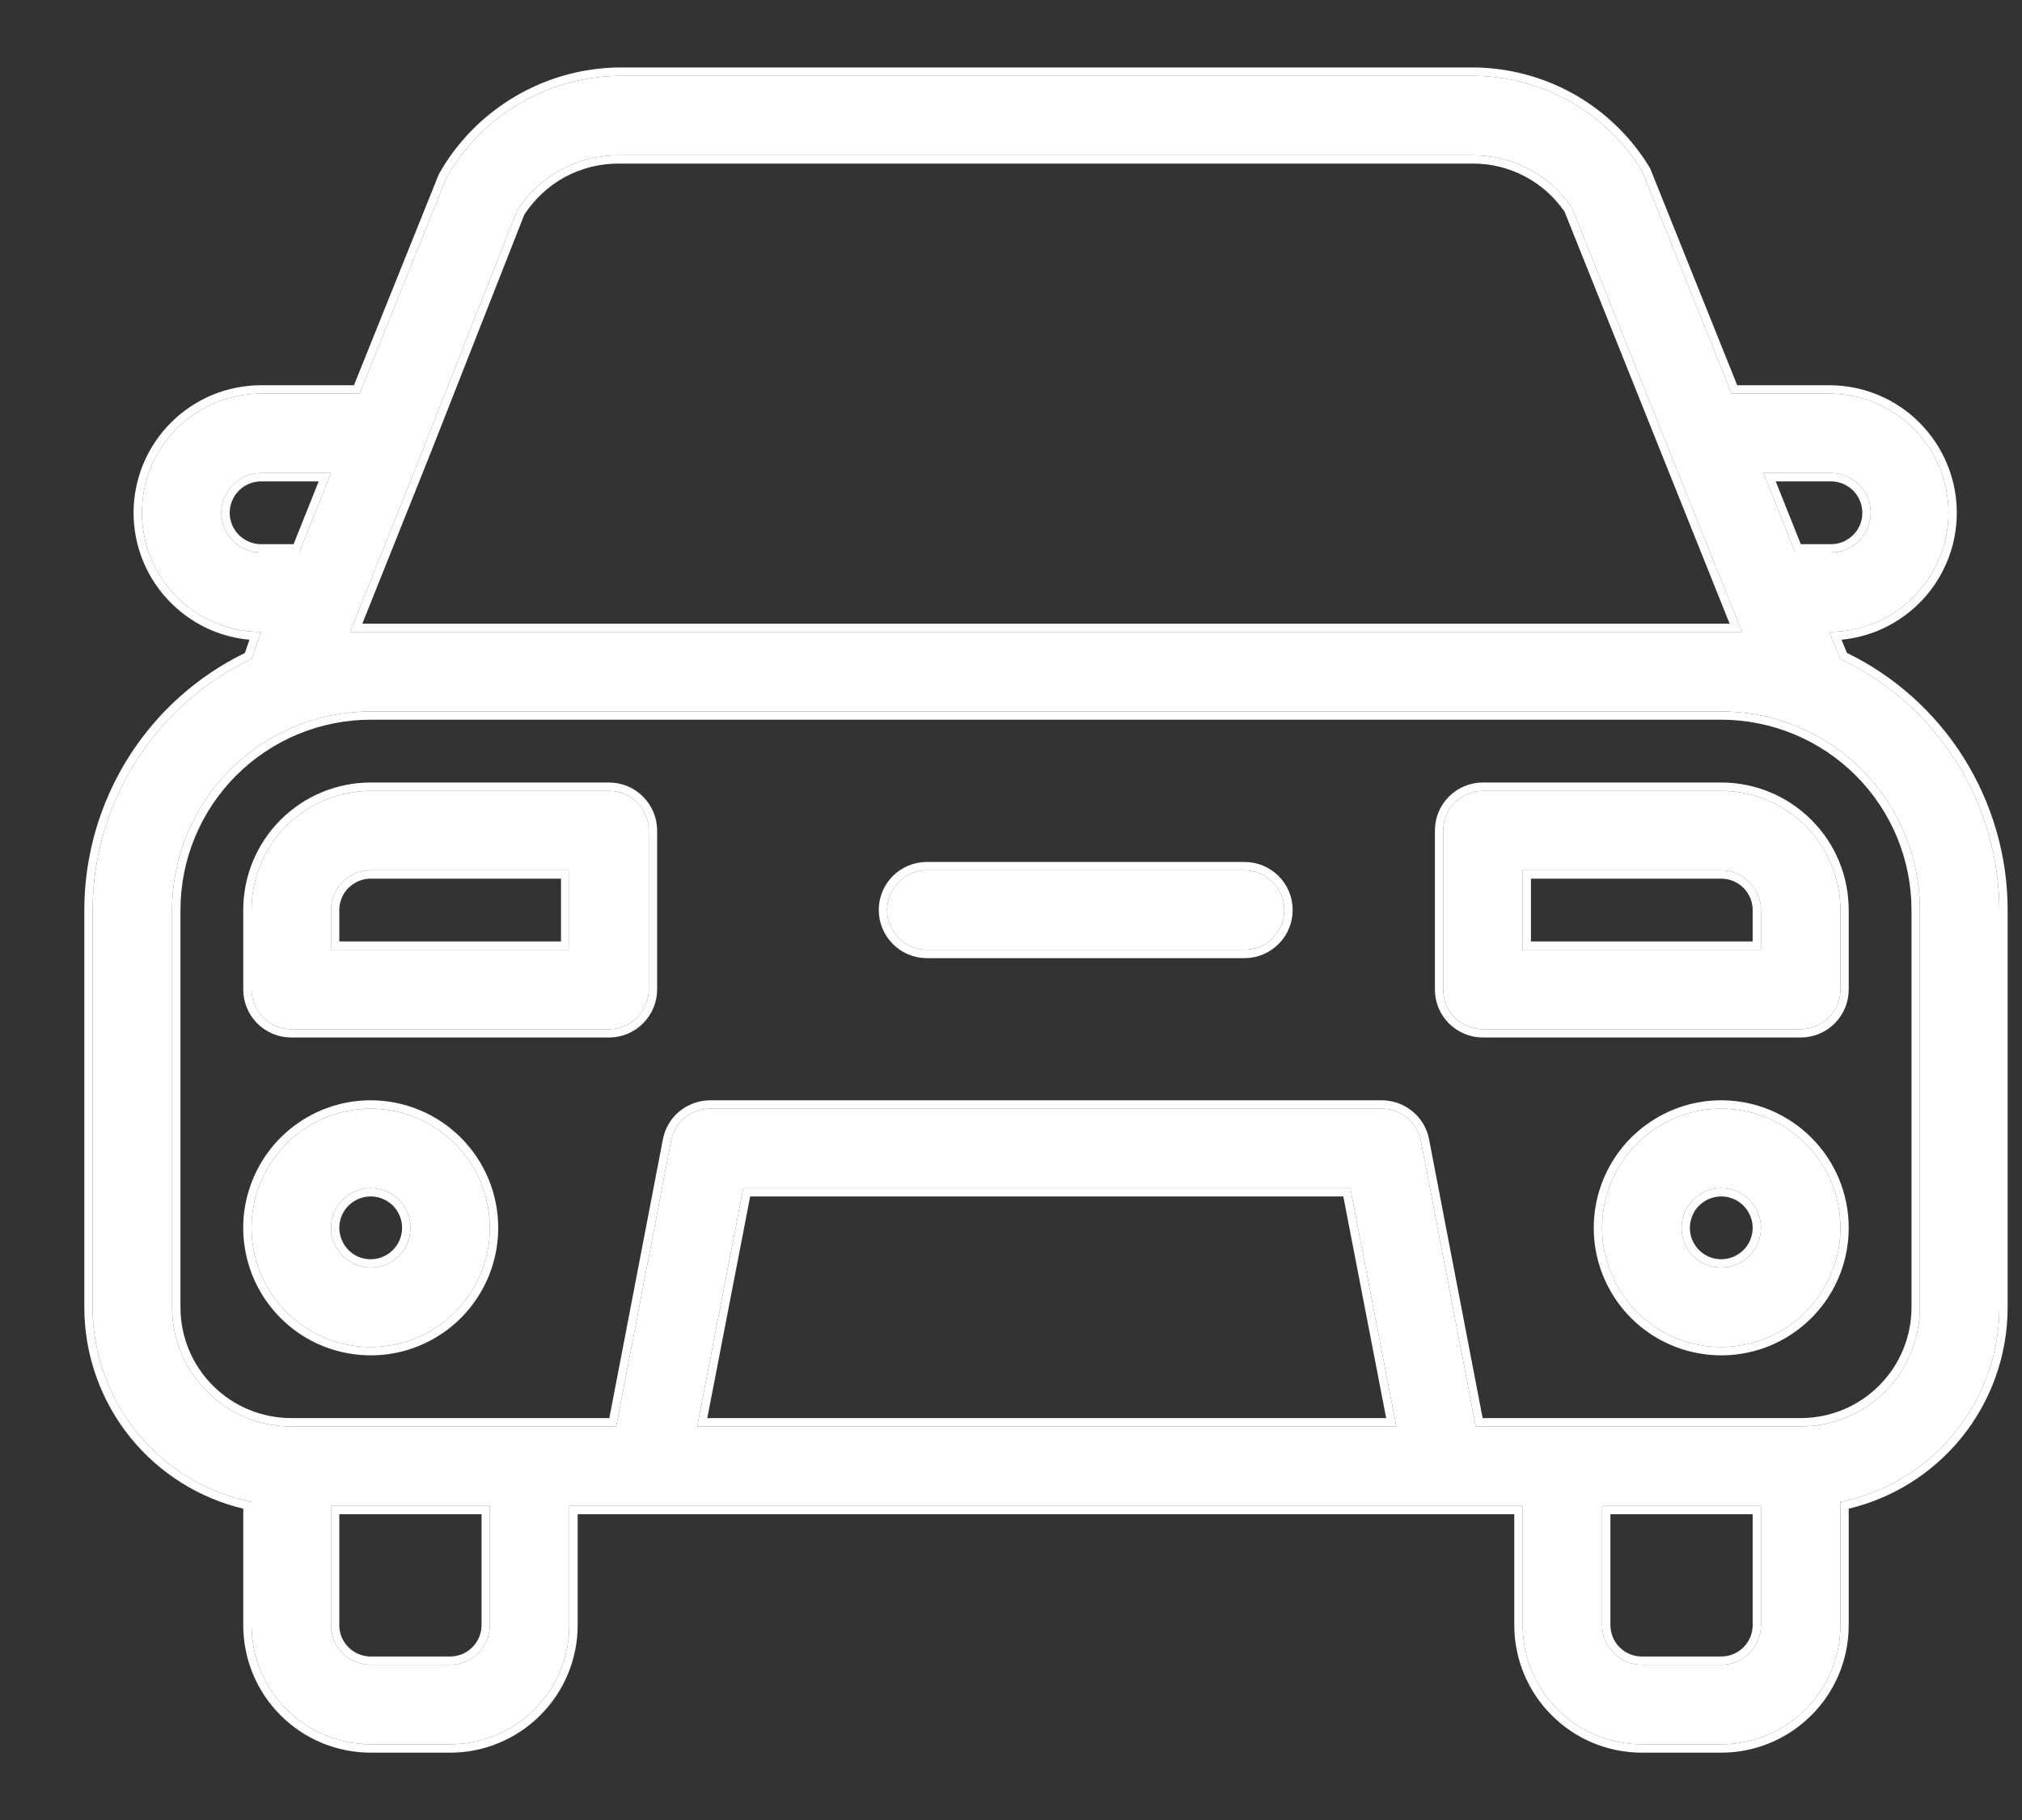 <svg width="20" height="18" viewBox="0 0 20 18" fill="none" xmlns="http://www.w3.org/2000/svg">
<rect x="0" y="0" width="20" height="18" fill="#333333" stroke="none"/>
<path d="M18.204 6.517L18.094 6.25C18.249 6.25 18.402 6.22 18.545 6.16C18.688 6.101 18.818 6.014 18.927 5.905C19.037 5.795 19.124 5.665 19.183 5.522C19.242 5.379 19.273 5.226 19.273 5.071C19.273 4.917 19.242 4.763 19.183 4.62C19.124 4.477 19.037 4.347 18.927 4.238C18.818 4.128 18.688 4.042 18.545 3.982C18.402 3.923 18.249 3.893 18.094 3.893H17.127L16.247 1.7C16.072 1.411 15.825 1.171 15.531 1.005C15.236 0.838 14.904 0.75 14.566 0.75H6.126C5.777 0.753 5.435 0.849 5.134 1.027C4.833 1.204 4.585 1.459 4.413 1.763L3.557 3.893H2.582C2.428 3.893 2.274 3.923 2.131 3.982C1.988 4.042 1.858 4.128 1.749 4.238C1.639 4.347 1.553 4.477 1.493 4.62C1.434 4.763 1.404 4.917 1.404 5.071C1.404 5.226 1.434 5.379 1.493 5.522C1.553 5.665 1.639 5.795 1.749 5.905C1.858 6.014 1.988 6.101 2.131 6.16C2.274 6.22 2.428 6.25 2.582 6.25L2.488 6.517C2.018 6.74 1.621 7.092 1.343 7.531C1.065 7.971 0.917 8.48 0.916 9V12.929C0.916 13.382 1.073 13.821 1.359 14.172C1.646 14.523 2.044 14.764 2.488 14.854V16.073C2.488 16.385 2.612 16.685 2.833 16.906C3.054 17.127 3.354 17.251 3.667 17.251H4.453C4.765 17.251 5.065 17.127 5.286 16.906C5.507 16.685 5.631 16.385 5.631 16.073V14.894H15.061V16.073C15.061 16.385 15.185 16.685 15.406 16.906C15.627 17.127 15.927 17.251 16.239 17.251H17.025C17.338 17.251 17.638 17.127 17.859 16.906C18.08 16.685 18.204 16.385 18.204 16.073V14.854C18.648 14.764 19.047 14.523 19.333 14.172C19.619 13.821 19.776 13.382 19.776 12.929V9C19.775 8.48 19.627 7.971 19.349 7.531C19.071 7.092 18.674 6.74 18.204 6.517ZM18.11 4.678C18.183 4.678 18.256 4.699 18.318 4.738C18.381 4.777 18.431 4.832 18.463 4.898C18.493 4.958 18.506 5.025 18.503 5.092C18.499 5.158 18.479 5.223 18.444 5.28C18.408 5.336 18.359 5.383 18.3 5.415C18.242 5.448 18.176 5.464 18.11 5.464H17.756L17.442 4.678H18.11ZM4.185 4.443L5.113 2.085C5.221 1.915 5.371 1.775 5.548 1.679C5.726 1.583 5.925 1.533 6.126 1.535H14.566C14.759 1.534 14.95 1.581 15.122 1.672C15.293 1.762 15.44 1.893 15.548 2.054L17.23 6.25H3.462L4.185 4.443ZM2.582 5.464C2.478 5.464 2.378 5.423 2.305 5.349C2.231 5.276 2.189 5.176 2.189 5.071C2.189 4.967 2.231 4.867 2.305 4.794C2.378 4.72 2.478 4.678 2.582 4.678H3.274L2.96 5.464H2.582ZM4.845 16.073C4.845 16.177 4.804 16.277 4.73 16.35C4.657 16.424 4.557 16.465 4.453 16.465H3.667C3.563 16.465 3.463 16.424 3.389 16.35C3.315 16.277 3.274 16.177 3.274 16.073V14.894H4.845V16.073ZM6.896 14.108L7.352 11.751H13.356L13.811 14.108H6.896ZM17.418 16.073C17.418 16.177 17.377 16.277 17.303 16.35C17.229 16.424 17.129 16.465 17.025 16.465H16.239C16.135 16.465 16.035 16.424 15.962 16.35C15.888 16.277 15.847 16.177 15.847 16.073V14.894H17.418V16.073ZM18.99 12.929C18.99 13.242 18.866 13.542 18.645 13.763C18.423 13.984 18.124 14.108 17.811 14.108H14.597L14.055 11.287C14.038 11.197 13.991 11.115 13.921 11.056C13.85 10.998 13.762 10.965 13.67 10.965H7.022C6.93 10.965 6.842 10.998 6.771 11.056C6.701 11.115 6.654 11.197 6.637 11.287L6.095 14.108H2.881C2.568 14.108 2.269 13.984 2.048 13.763C1.826 13.542 1.702 13.242 1.702 12.929V9C1.702 8.479 1.909 7.98 2.278 7.611C2.646 7.243 3.146 7.036 3.667 7.036H17.025C17.546 7.036 18.046 7.243 18.414 7.611C18.783 7.98 18.99 8.479 18.99 9V12.929ZM6.024 7.822H3.667C3.354 7.822 3.054 7.946 2.833 8.167C2.612 8.388 2.488 8.688 2.488 9V9.786C2.488 9.89 2.529 9.99 2.603 10.064C2.677 10.138 2.777 10.179 2.881 10.179H6.024C6.128 10.179 6.228 10.138 6.302 10.064C6.376 9.99 6.417 9.89 6.417 9.786V8.215C6.417 8.11 6.376 8.01 6.302 7.937C6.228 7.863 6.128 7.822 6.024 7.822ZM5.631 9.393H3.274V9C3.274 8.896 3.315 8.796 3.389 8.723C3.463 8.649 3.563 8.607 3.667 8.607H5.631V9.393ZM3.667 10.965C3.434 10.965 3.206 11.034 3.012 11.164C2.818 11.293 2.667 11.477 2.578 11.692C2.489 11.908 2.465 12.145 2.511 12.373C2.556 12.602 2.668 12.812 2.833 12.977C2.998 13.142 3.208 13.254 3.437 13.3C3.665 13.345 3.902 13.322 4.118 13.232C4.333 13.143 4.517 12.992 4.647 12.798C4.776 12.604 4.845 12.377 4.845 12.143C4.845 11.831 4.721 11.531 4.5 11.31C4.279 11.089 3.979 10.965 3.667 10.965ZM3.667 12.536C3.589 12.536 3.513 12.513 3.448 12.47C3.384 12.427 3.334 12.366 3.304 12.294C3.274 12.222 3.266 12.143 3.281 12.067C3.297 11.991 3.334 11.921 3.389 11.866C3.444 11.811 3.514 11.773 3.59 11.758C3.666 11.743 3.745 11.751 3.817 11.78C3.889 11.81 3.95 11.861 3.993 11.925C4.037 11.99 4.06 12.066 4.06 12.143C4.06 12.248 4.018 12.348 3.945 12.421C3.871 12.495 3.771 12.536 3.667 12.536ZM12.31 8.607H9.167C9.063 8.607 8.963 8.649 8.889 8.723C8.816 8.796 8.774 8.896 8.774 9C8.774 9.105 8.816 9.204 8.889 9.278C8.963 9.352 9.063 9.393 9.167 9.393H12.31C12.415 9.393 12.515 9.352 12.588 9.278C12.662 9.204 12.703 9.105 12.703 9C12.703 8.896 12.662 8.796 12.588 8.723C12.515 8.649 12.415 8.607 12.31 8.607ZM17.025 7.822H14.668C14.564 7.822 14.464 7.863 14.39 7.937C14.316 8.01 14.275 8.11 14.275 8.215V9.786C14.275 9.89 14.316 9.99 14.39 10.064C14.464 10.138 14.564 10.179 14.668 10.179H17.811C17.915 10.179 18.015 10.138 18.089 10.064C18.163 9.99 18.204 9.89 18.204 9.786V9C18.204 8.688 18.08 8.388 17.859 8.167C17.638 7.946 17.338 7.822 17.025 7.822ZM17.418 9.393H15.061V8.607H17.025C17.129 8.607 17.229 8.649 17.303 8.723C17.377 8.796 17.418 8.896 17.418 9V9.393ZM17.025 10.965C16.792 10.965 16.564 11.034 16.37 11.164C16.177 11.293 16.026 11.477 15.936 11.692C15.847 11.908 15.824 12.145 15.869 12.373C15.915 12.602 16.027 12.812 16.192 12.977C16.357 13.142 16.567 13.254 16.795 13.3C17.024 13.345 17.261 13.322 17.476 13.232C17.692 13.143 17.876 12.992 18.005 12.798C18.135 12.604 18.204 12.377 18.204 12.143C18.204 11.831 18.08 11.531 17.859 11.31C17.638 11.089 17.338 10.965 17.025 10.965ZM17.025 12.536C16.948 12.536 16.872 12.513 16.807 12.47C16.742 12.427 16.692 12.366 16.662 12.294C16.633 12.222 16.625 12.143 16.64 12.067C16.655 11.991 16.692 11.921 16.747 11.866C16.802 11.811 16.872 11.773 16.949 11.758C17.025 11.743 17.104 11.751 17.176 11.78C17.247 11.81 17.309 11.861 17.352 11.925C17.395 11.99 17.418 12.066 17.418 12.143C17.418 12.248 17.377 12.348 17.303 12.421C17.229 12.495 17.129 12.536 17.025 12.536Z" fill="white"/>
<path fill-rule="evenodd" clip-rule="evenodd" d="M16.247 1.7L17.127 3.893H18.094C18.249 3.893 18.402 3.923 18.545 3.982C18.688 4.042 18.818 4.128 18.927 4.238C19.037 4.347 19.124 4.477 19.183 4.62C19.242 4.763 19.273 4.917 19.273 5.071C19.273 5.226 19.242 5.379 19.183 5.522C19.124 5.665 19.037 5.795 18.927 5.905C18.818 6.014 18.688 6.101 18.545 6.16C18.429 6.208 18.306 6.237 18.182 6.247C18.153 6.249 18.123 6.25 18.094 6.25L18.204 6.517C18.674 6.74 19.071 7.092 19.349 7.531C19.627 7.971 19.775 8.48 19.776 9V12.929C19.776 13.382 19.619 13.821 19.333 14.172C19.047 14.523 18.648 14.764 18.204 14.854V16.073C18.204 16.385 18.08 16.685 17.859 16.906C17.638 17.127 17.338 17.251 17.025 17.251H16.239C15.927 17.251 15.627 17.127 15.406 16.906C15.185 16.685 15.061 16.385 15.061 16.073V14.894H5.631V16.073C5.631 16.385 5.507 16.685 5.286 16.906C5.065 17.127 4.765 17.251 4.453 17.251H3.667C3.354 17.251 3.054 17.127 2.833 16.906C2.612 16.685 2.488 16.385 2.488 16.073V14.854C2.044 14.764 1.646 14.523 1.359 14.172C1.073 13.821 0.916 13.382 0.916 12.929V9C0.917 8.48 1.065 7.971 1.343 7.531C1.621 7.092 2.018 6.74 2.488 6.517L2.582 6.25C2.554 6.25 2.525 6.249 2.496 6.247C2.371 6.238 2.248 6.209 2.131 6.16C1.988 6.101 1.858 6.014 1.749 5.905C1.639 5.795 1.553 5.665 1.493 5.522C1.434 5.379 1.404 5.226 1.404 5.071C1.404 4.917 1.434 4.763 1.493 4.62C1.553 4.477 1.639 4.347 1.749 4.238C1.858 4.128 1.988 4.042 2.131 3.982C2.274 3.923 2.428 3.893 2.582 3.893H3.557L4.413 1.763C4.585 1.459 4.833 1.204 5.134 1.027C5.435 0.849 5.777 0.753 6.126 0.75H14.566C14.904 0.75 15.236 0.838 15.531 1.005C15.825 1.171 16.072 1.411 16.247 1.7ZM3.501 3.81L4.341 1.722C4.519 1.405 4.779 1.141 5.092 0.956C5.405 0.77 5.762 0.671 6.125 0.667L6.126 0.667L14.566 0.667C14.918 0.668 15.265 0.76 15.572 0.933C15.878 1.107 16.135 1.356 16.318 1.658L16.321 1.663L17.183 3.81H18.094C18.259 3.81 18.424 3.843 18.577 3.906C18.73 3.97 18.869 4.062 18.986 4.18C19.103 4.297 19.196 4.436 19.259 4.589C19.323 4.742 19.355 4.906 19.355 5.071C19.355 5.237 19.323 5.401 19.259 5.554C19.196 5.707 19.103 5.846 18.986 5.963C18.869 6.08 18.73 6.173 18.577 6.237C18.461 6.284 18.339 6.315 18.215 6.327L18.268 6.457C18.74 6.687 19.138 7.043 19.419 7.487C19.705 7.94 19.858 8.465 19.858 9V12.929C19.858 13.401 19.695 13.859 19.397 14.224C19.113 14.572 18.722 14.817 18.286 14.921V16.073C18.286 16.407 18.154 16.728 17.917 16.964C17.68 17.201 17.36 17.334 17.025 17.334H16.239C15.905 17.334 15.584 17.201 15.348 16.964C15.111 16.728 14.978 16.407 14.978 16.073V14.976H5.714V16.073C5.714 16.407 5.581 16.728 5.344 16.964C5.108 17.201 4.787 17.334 4.453 17.334H3.667C3.332 17.334 3.011 17.201 2.775 16.964C2.538 16.728 2.406 16.407 2.406 16.073V14.921C1.97 14.817 1.579 14.572 1.295 14.224C0.997 13.859 0.834 13.401 0.834 12.929C0.834 12.929 0.834 12.929 0.834 12.929V9C0.834 8.465 0.987 7.94 1.273 7.487C1.553 7.044 1.951 6.688 2.422 6.458L2.468 6.327C2.341 6.316 2.217 6.285 2.1 6.237C1.947 6.173 1.808 6.08 1.691 5.963C1.573 5.846 1.481 5.707 1.417 5.554C1.354 5.401 1.321 5.237 1.321 5.071C1.321 4.906 1.354 4.742 1.417 4.589C1.481 4.436 1.573 4.297 1.691 4.18C1.808 4.062 1.947 3.97 2.1 3.906C2.253 3.843 2.417 3.81 2.582 3.81H3.501ZM18.11 4.761L17.564 4.761L17.812 5.382H18.11C18.162 5.382 18.215 5.369 18.261 5.343C18.307 5.317 18.346 5.281 18.374 5.236C18.402 5.191 18.418 5.14 18.42 5.087C18.423 5.035 18.412 4.982 18.389 4.935C18.364 4.883 18.324 4.839 18.274 4.808C18.225 4.777 18.168 4.761 18.11 4.761ZM17.756 5.464L17.442 4.678H18.11C18.183 4.678 18.256 4.699 18.318 4.738C18.381 4.777 18.431 4.832 18.463 4.898C18.493 4.958 18.506 5.025 18.503 5.092C18.499 5.158 18.479 5.223 18.444 5.28C18.408 5.336 18.359 5.383 18.3 5.415C18.242 5.448 18.176 5.464 18.11 5.464H17.756ZM4.262 4.473L3.584 6.168H17.108L15.475 2.093C15.374 1.947 15.24 1.827 15.083 1.745C14.924 1.66 14.746 1.617 14.566 1.618L6.125 1.618C5.938 1.616 5.753 1.662 5.587 1.751C5.425 1.84 5.287 1.968 5.186 2.123L4.262 4.473ZM5.113 2.085C5.221 1.915 5.371 1.775 5.548 1.679C5.726 1.583 5.925 1.533 6.126 1.535H14.566C14.759 1.534 14.95 1.581 15.122 1.672C15.293 1.762 15.44 1.893 15.548 2.054L17.23 6.25H3.462L4.185 4.443L5.113 2.085ZM13.67 10.965C13.762 10.965 13.85 10.998 13.921 11.056C13.991 11.115 14.038 11.197 14.055 11.287L14.597 14.108H17.811C18.124 14.108 18.423 13.984 18.645 13.763C18.866 13.542 18.99 13.242 18.99 12.929V9C18.99 8.479 18.783 7.98 18.414 7.611C18.046 7.243 17.546 7.036 17.025 7.036H3.667C3.146 7.036 2.646 7.243 2.278 7.611C1.909 7.98 1.702 8.479 1.702 9V12.929C1.702 13.242 1.826 13.542 2.048 13.763C2.269 13.984 2.568 14.108 2.881 14.108H6.095L6.637 11.287C6.654 11.197 6.701 11.115 6.771 11.056C6.842 10.998 6.93 10.965 7.022 10.965H13.67ZM6.556 11.272C6.556 11.272 6.556 11.272 6.556 11.272C6.576 11.163 6.633 11.064 6.718 10.993C6.804 10.922 6.911 10.883 7.022 10.882H13.67C13.781 10.883 13.889 10.922 13.973 10.993C14.059 11.064 14.116 11.163 14.136 11.272C14.136 11.272 14.136 11.272 14.136 11.272L14.665 14.025H17.811C18.102 14.025 18.381 13.91 18.586 13.704C18.792 13.499 18.907 13.22 18.907 12.929V9C18.907 8.501 18.709 8.023 18.356 7.67C18.003 7.317 17.524 7.118 17.025 7.118H3.667C3.168 7.118 2.689 7.317 2.336 7.67C1.983 8.023 1.785 8.501 1.785 9V12.929C1.785 13.22 1.9 13.499 2.106 13.704C2.311 13.91 2.59 14.025 2.881 14.025H6.027L6.556 11.272ZM2.363 5.291C2.421 5.349 2.5 5.382 2.582 5.382H2.904L3.152 4.761H2.582C2.5 4.761 2.421 4.794 2.363 4.852C2.305 4.91 2.272 4.989 2.272 5.071C2.272 5.154 2.305 5.233 2.363 5.291ZM3.274 4.678L2.96 5.464H2.582C2.478 5.464 2.378 5.423 2.305 5.349C2.231 5.276 2.189 5.176 2.189 5.071C2.189 4.967 2.231 4.867 2.305 4.794C2.378 4.72 2.478 4.678 2.582 4.678H3.274ZM4.672 16.292C4.73 16.234 4.763 16.155 4.763 16.073V14.976H3.356V16.073C3.356 16.155 3.389 16.234 3.447 16.292C3.506 16.35 3.584 16.383 3.667 16.383H4.453C4.535 16.383 4.614 16.35 4.672 16.292ZM6.896 14.108H13.811L13.356 11.751H7.352L6.896 14.108ZM6.996 14.025H13.711L13.287 11.833H7.42L6.996 14.025ZM17.245 16.292C17.303 16.234 17.336 16.155 17.336 16.073V14.976H15.929V16.073C15.929 16.155 15.962 16.234 16.02 16.292C16.078 16.35 16.157 16.383 16.239 16.383H17.025C17.108 16.383 17.186 16.35 17.245 16.292ZM3.667 7.739H6.024C6.15 7.739 6.271 7.789 6.36 7.878C6.449 7.968 6.5 8.088 6.5 8.215V9.786C6.5 9.912 6.449 10.033 6.36 10.122C6.271 10.211 6.15 10.261 6.024 10.261H2.881C2.755 10.261 2.634 10.211 2.545 10.122C2.456 10.033 2.406 9.912 2.406 9.786V9C2.406 8.666 2.538 8.345 2.775 8.109C3.011 7.872 3.332 7.739 3.667 7.739ZM3.356 9.311H5.549V8.69H3.667C3.584 8.69 3.506 8.723 3.447 8.781C3.389 8.839 3.356 8.918 3.356 9V9.311ZM2.966 11.095C3.173 10.956 3.417 10.882 3.667 10.882C4.001 10.882 4.322 11.015 4.559 11.252C4.795 11.488 4.928 11.809 4.928 12.143C4.928 12.393 4.854 12.637 4.715 12.844C4.577 13.052 4.38 13.213 4.149 13.309C3.919 13.404 3.665 13.429 3.421 13.38C3.176 13.332 2.951 13.212 2.775 13.035C2.599 12.859 2.478 12.634 2.43 12.389C2.381 12.145 2.406 11.891 2.502 11.661C2.597 11.43 2.759 11.233 2.966 11.095ZM3.494 12.402C3.545 12.436 3.605 12.454 3.667 12.454C3.749 12.454 3.828 12.421 3.886 12.363C3.944 12.305 3.977 12.226 3.977 12.143C3.977 12.082 3.959 12.022 3.925 11.971C3.891 11.92 3.842 11.88 3.786 11.857C3.729 11.833 3.666 11.827 3.606 11.839C3.546 11.851 3.491 11.881 3.447 11.924C3.404 11.967 3.374 12.023 3.362 12.083C3.35 12.143 3.357 12.206 3.38 12.262C3.404 12.319 3.443 12.367 3.494 12.402ZM9.167 8.525H12.31C12.437 8.525 12.557 8.575 12.647 8.664C12.736 8.753 12.786 8.874 12.786 9C12.786 9.126 12.736 9.247 12.647 9.336C12.557 9.426 12.437 9.476 12.31 9.476H9.167C9.041 9.476 8.92 9.426 8.831 9.336C8.742 9.247 8.692 9.126 8.692 9C8.692 8.874 8.742 8.753 8.831 8.664C8.92 8.575 9.041 8.525 9.167 8.525ZM14.668 7.739H17.025C17.36 7.739 17.68 7.872 17.917 8.109C18.154 8.345 18.286 8.666 18.286 9V9.786C18.286 9.912 18.236 10.033 18.147 10.122C18.058 10.211 17.937 10.261 17.811 10.261H14.668C14.542 10.261 14.421 10.211 14.332 10.122C14.242 10.033 14.193 9.912 14.193 9.786V8.215C14.193 8.088 14.242 7.968 14.332 7.878C14.421 7.789 14.542 7.739 14.668 7.739ZM15.143 9.311H17.336V9C17.336 8.918 17.303 8.839 17.245 8.781C17.186 8.723 17.108 8.69 17.025 8.69H15.143V9.311ZM16.325 11.095C16.532 10.956 16.776 10.882 17.025 10.882C17.36 10.882 17.68 11.015 17.917 11.252C18.154 11.488 18.286 11.809 18.286 12.143C18.286 12.393 18.212 12.637 18.074 12.844C17.935 13.052 17.738 13.213 17.508 13.309C17.277 13.404 17.024 13.429 16.779 13.38C16.535 13.332 16.31 13.212 16.133 13.035C15.957 12.859 15.837 12.634 15.788 12.389C15.74 12.145 15.765 11.891 15.86 11.661C15.956 11.43 16.117 11.233 16.325 11.095ZM16.853 12.402C16.904 12.436 16.964 12.454 17.025 12.454C17.108 12.454 17.186 12.421 17.245 12.363C17.303 12.305 17.336 12.226 17.336 12.143C17.336 12.082 17.317 12.022 17.283 11.971C17.249 11.92 17.201 11.88 17.144 11.857C17.087 11.833 17.025 11.827 16.965 11.839C16.904 11.851 16.849 11.881 16.806 11.924C16.762 11.967 16.733 12.023 16.721 12.083C16.709 12.143 16.715 12.206 16.738 12.262C16.762 12.319 16.802 12.367 16.853 12.402ZM4.73 16.35C4.804 16.277 4.845 16.177 4.845 16.073V14.894H3.274V16.073C3.274 16.177 3.315 16.277 3.389 16.35C3.463 16.424 3.563 16.465 3.667 16.465H4.453C4.557 16.465 4.657 16.424 4.73 16.35ZM17.303 16.35C17.377 16.277 17.418 16.177 17.418 16.073V14.894H15.847V16.073C15.847 16.177 15.888 16.277 15.962 16.35C16.035 16.424 16.135 16.465 16.239 16.465H17.025C17.129 16.465 17.229 16.424 17.303 16.35ZM3.667 7.822H6.024C6.128 7.822 6.228 7.863 6.302 7.937C6.376 8.01 6.417 8.11 6.417 8.215V9.786C6.417 9.89 6.376 9.99 6.302 10.064C6.228 10.138 6.128 10.179 6.024 10.179H2.881C2.777 10.179 2.677 10.138 2.603 10.064C2.529 9.99 2.488 9.89 2.488 9.786V9C2.488 8.688 2.612 8.388 2.833 8.167C3.054 7.946 3.354 7.822 3.667 7.822ZM5.631 9.393V8.607H3.667C3.563 8.607 3.463 8.649 3.389 8.723C3.315 8.796 3.274 8.896 3.274 9V9.393H5.631ZM3.012 11.164C3.206 11.034 3.434 10.965 3.667 10.965C3.979 10.965 4.279 11.089 4.5 11.31C4.721 11.531 4.845 11.831 4.845 12.143C4.845 12.377 4.776 12.604 4.647 12.798C4.517 12.992 4.333 13.143 4.118 13.232C3.902 13.322 3.665 13.345 3.437 13.3C3.208 13.254 2.998 13.142 2.833 12.977C2.668 12.812 2.556 12.602 2.511 12.373C2.465 12.145 2.489 11.908 2.578 11.692C2.667 11.477 2.818 11.293 3.012 11.164ZM3.448 12.47C3.513 12.513 3.589 12.536 3.667 12.536C3.771 12.536 3.871 12.495 3.945 12.421C4.018 12.348 4.06 12.248 4.06 12.143C4.06 12.066 4.037 11.99 3.993 11.925C3.95 11.861 3.889 11.81 3.817 11.78C3.745 11.751 3.666 11.743 3.59 11.758C3.514 11.773 3.444 11.811 3.389 11.866C3.334 11.921 3.297 11.991 3.281 12.067C3.266 12.143 3.274 12.222 3.304 12.294C3.334 12.366 3.384 12.427 3.448 12.47ZM9.167 8.607H12.31C12.415 8.607 12.515 8.649 12.588 8.723C12.662 8.796 12.703 8.896 12.703 9C12.703 9.105 12.662 9.204 12.588 9.278C12.515 9.352 12.415 9.393 12.31 9.393H9.167C9.063 9.393 8.963 9.352 8.889 9.278C8.816 9.204 8.774 9.105 8.774 9C8.774 8.896 8.816 8.796 8.889 8.723C8.963 8.649 9.063 8.607 9.167 8.607ZM14.668 7.822H17.025C17.338 7.822 17.638 7.946 17.859 8.167C18.08 8.388 18.204 8.688 18.204 9V9.786C18.204 9.89 18.163 9.99 18.089 10.064C18.015 10.138 17.915 10.179 17.811 10.179H14.668C14.564 10.179 14.464 10.138 14.39 10.064C14.316 9.99 14.275 9.89 14.275 9.786V8.215C14.275 8.11 14.316 8.01 14.39 7.937C14.464 7.863 14.564 7.822 14.668 7.822ZM17.418 9.393V9C17.418 8.896 17.377 8.796 17.303 8.723C17.229 8.649 17.129 8.607 17.025 8.607H15.061V9.393H17.418ZM16.37 11.164C16.564 11.034 16.792 10.965 17.025 10.965C17.338 10.965 17.638 11.089 17.859 11.31C18.08 11.531 18.204 11.831 18.204 12.143C18.204 12.377 18.135 12.604 18.005 12.798C17.876 12.992 17.692 13.143 17.476 13.232C17.261 13.322 17.024 13.345 16.795 13.3C16.567 13.254 16.357 13.142 16.192 12.977C16.027 12.812 15.915 12.602 15.869 12.373C15.824 12.145 15.847 11.908 15.936 11.692C16.026 11.477 16.177 11.293 16.37 11.164ZM16.807 12.47C16.872 12.513 16.948 12.536 17.025 12.536C17.129 12.536 17.229 12.495 17.303 12.421C17.377 12.348 17.418 12.248 17.418 12.143C17.418 12.066 17.395 11.99 17.352 11.925C17.309 11.861 17.247 11.81 17.176 11.78C17.104 11.751 17.025 11.743 16.949 11.758C16.872 11.773 16.802 11.811 16.747 11.866C16.692 11.921 16.655 11.991 16.64 12.067C16.625 12.143 16.633 12.222 16.662 12.294C16.692 12.366 16.742 12.427 16.807 12.47Z" fill="white"/>
</svg>
